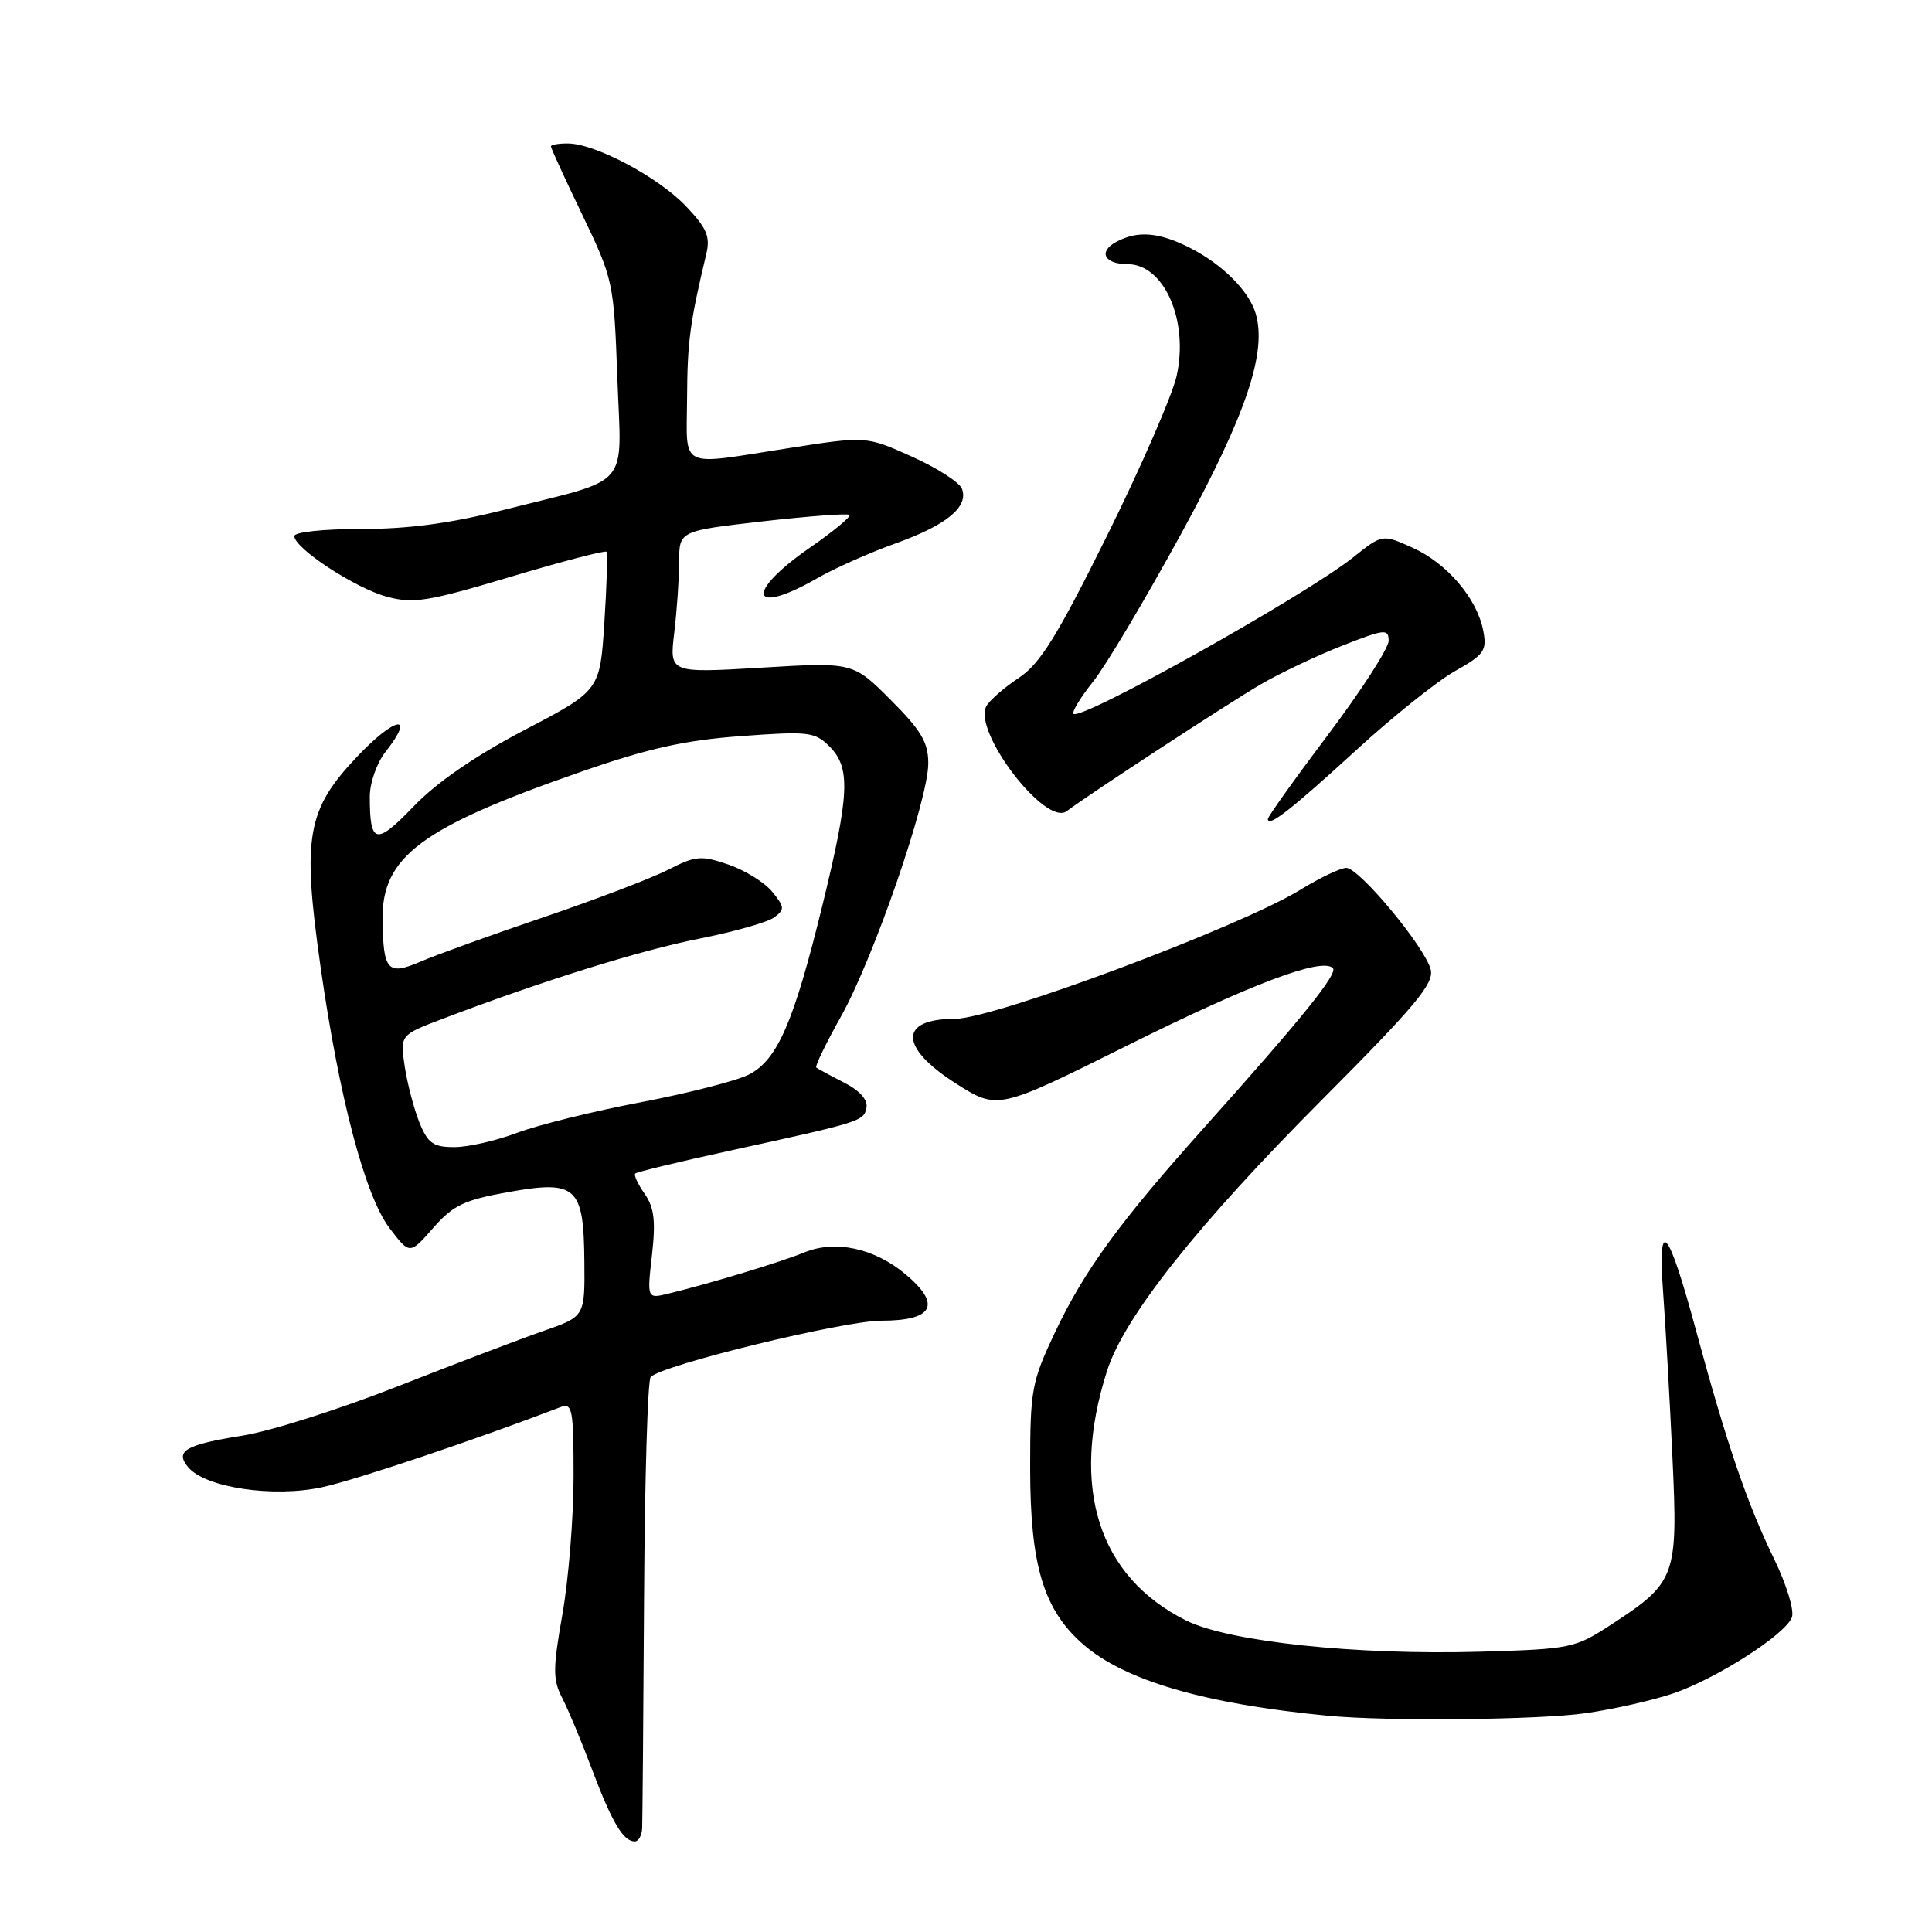 <?xml version="1.0" encoding="UTF-8" standalone="no"?>
<!DOCTYPE svg PUBLIC "-//W3C//DTD SVG 1.1//EN" "http://www.w3.org/Graphics/SVG/1.1/DTD/svg11.dtd" >
<svg xmlns="http://www.w3.org/2000/svg" xmlns:xlink="http://www.w3.org/1999/xlink" version="1.1" viewBox="0 0 256 256">
 <g >
 <path fill="currentColor"
d=" M 85.09 242.25 C 85.13 241.29 85.25 227.60 85.34 211.84 C 85.43 196.07 85.82 182.85 86.22 182.45 C 87.81 180.85 111.82 175.00 116.77 175.00 C 123.70 175.00 124.80 172.87 119.97 168.83 C 115.82 165.37 110.68 164.27 106.56 165.96 C 103.52 167.21 94.16 170.05 88.61 171.40 C 85.73 172.11 85.73 172.11 86.39 166.30 C 86.90 161.78 86.68 159.99 85.42 158.19 C 84.53 156.91 83.96 155.70 84.17 155.50 C 84.38 155.29 89.94 153.95 96.52 152.51 C 114.17 148.66 114.46 148.57 114.81 146.77 C 115.01 145.72 113.91 144.50 111.81 143.43 C 109.99 142.50 108.35 141.61 108.16 141.45 C 107.97 141.28 109.45 138.23 111.45 134.66 C 115.79 126.89 123.00 105.99 123.00 101.15 C 123.00 98.36 122.06 96.78 118.01 92.73 C 113.03 87.74 113.03 87.74 100.86 88.47 C 88.70 89.19 88.70 89.19 89.34 83.85 C 89.69 80.91 89.99 76.67 89.99 74.42 C 90.00 70.35 90.00 70.35 101.07 69.08 C 107.17 68.39 112.34 68.00 112.56 68.23 C 112.79 68.46 110.43 70.41 107.31 72.57 C 98.62 78.59 99.40 81.72 108.32 76.60 C 110.62 75.28 115.29 73.21 118.70 71.99 C 125.45 69.57 128.38 67.15 127.46 64.75 C 127.13 63.91 124.15 61.99 120.82 60.50 C 114.77 57.78 114.77 57.78 104.45 59.39 C 89.71 61.69 90.99 62.32 91.04 52.75 C 91.08 45.27 91.42 42.72 93.58 33.68 C 94.14 31.35 93.67 30.24 90.88 27.31 C 87.22 23.46 78.87 19.03 75.25 19.01 C 74.01 19.00 73.00 19.18 73.00 19.40 C 73.00 19.63 74.87 23.72 77.17 28.49 C 81.26 37.01 81.34 37.41 81.80 50.06 C 82.34 65.03 83.90 63.22 66.80 67.55 C 59.69 69.35 54.09 70.10 47.85 70.09 C 42.90 70.09 39.00 70.50 39.00 71.03 C 39.00 72.65 47.09 77.95 51.28 79.07 C 54.77 80.02 56.73 79.70 67.65 76.43 C 74.48 74.39 80.19 72.90 80.36 73.11 C 80.53 73.33 80.40 77.55 80.08 82.50 C 79.50 91.50 79.50 91.50 69.50 96.73 C 62.98 100.15 57.87 103.66 54.81 106.85 C 49.80 112.06 49.00 111.88 49.00 105.55 C 49.00 103.74 49.93 101.08 51.08 99.63 C 55.15 94.45 52.36 94.93 47.31 100.27 C 40.65 107.31 40.03 110.86 42.46 128.00 C 44.94 145.46 48.38 158.49 51.62 162.74 C 54.29 166.25 54.29 166.25 57.40 162.71 C 60.04 159.70 61.51 159.00 67.34 157.96 C 76.40 156.34 77.35 157.21 77.43 167.19 C 77.50 174.45 77.50 174.45 72.00 176.36 C 68.97 177.41 60.26 180.73 52.62 183.73 C 44.99 186.73 35.77 189.66 32.12 190.23 C 24.58 191.43 23.14 192.26 24.92 194.40 C 27.18 197.13 36.27 198.48 42.75 197.05 C 47.34 196.04 63.06 190.75 74.25 186.46 C 75.84 185.85 76.00 186.67 76.00 195.64 C 76.00 201.06 75.34 209.26 74.53 213.85 C 73.25 221.12 73.24 222.57 74.49 224.98 C 75.28 226.51 77.08 230.81 78.48 234.55 C 81.11 241.52 82.59 244.00 84.12 244.00 C 84.61 244.00 85.04 243.21 85.09 242.25 Z  M 210.17 227.00 C 213.84 226.47 219.01 225.30 221.67 224.40 C 227.40 222.46 236.56 216.60 237.43 214.31 C 237.78 213.41 236.73 209.97 235.09 206.59 C 231.52 199.28 228.77 191.22 224.79 176.50 C 221.01 162.48 219.61 160.89 220.39 171.50 C 220.71 175.90 221.26 185.64 221.61 193.15 C 222.35 208.91 222.08 209.66 213.52 215.25 C 208.69 218.40 208.18 218.51 196.14 218.86 C 179.67 219.33 162.81 217.54 157.16 214.72 C 145.52 208.91 141.77 197.08 146.68 181.67 C 148.96 174.51 158.61 162.34 175.29 145.60 C 187.54 133.30 190.04 130.31 189.58 128.48 C 188.84 125.51 180.11 115.00 178.39 115.00 C 177.64 115.00 174.89 116.31 172.27 117.92 C 164.16 122.88 131.72 135.00 126.52 135.00 C 119.11 135.00 119.14 138.75 126.59 143.52 C 132.19 147.09 132.19 147.09 149.34 138.55 C 165.77 130.37 175.16 126.83 176.61 128.28 C 177.32 128.99 172.64 134.80 159.48 149.50 C 148.35 161.93 143.67 168.36 139.81 176.51 C 136.69 183.10 136.50 184.13 136.50 194.50 C 136.50 207.39 138.26 213.26 143.48 217.85 C 148.99 222.68 159.61 225.78 176.00 227.35 C 183.93 228.10 203.95 227.90 210.17 227.00 Z  M 179.68 99.42 C 184.53 94.97 190.44 90.25 192.80 88.92 C 196.66 86.75 197.05 86.20 196.54 83.58 C 195.72 79.30 191.76 74.65 187.18 72.58 C 183.17 70.77 183.17 70.77 179.33 73.83 C 172.98 78.90 143.22 95.55 142.25 94.58 C 142.00 94.33 143.17 92.42 144.84 90.32 C 146.52 88.22 151.76 79.41 156.50 70.74 C 165.12 54.96 167.93 46.65 166.37 41.50 C 165.48 38.55 162.00 35.06 157.79 32.90 C 153.61 30.76 150.78 30.51 147.91 32.05 C 145.49 33.35 146.33 35.00 149.40 35.00 C 154.26 35.00 157.54 42.48 155.91 49.82 C 155.33 52.40 151.18 61.92 146.68 71.00 C 140.06 84.34 137.83 87.94 135.00 89.82 C 133.08 91.09 131.14 92.78 130.70 93.56 C 128.85 96.88 138.56 109.59 141.35 107.48 C 144.29 105.25 162.84 93.13 167.14 90.63 C 169.70 89.15 174.53 86.86 177.89 85.54 C 183.50 83.34 184.00 83.29 184.00 84.92 C 184.00 85.89 180.40 91.47 176.00 97.32 C 171.60 103.16 168.00 108.20 168.00 108.52 C 168.00 109.70 171.07 107.30 179.68 99.42 Z  M 55.58 148.75 C 54.86 146.96 53.98 143.62 53.63 141.32 C 53.00 137.14 53.00 137.14 58.75 134.96 C 71.84 129.98 84.71 125.96 92.60 124.39 C 97.22 123.48 101.70 122.21 102.57 121.57 C 104.00 120.52 103.98 120.20 102.33 118.17 C 101.32 116.93 98.71 115.31 96.52 114.56 C 92.90 113.32 92.17 113.38 88.52 115.25 C 86.31 116.38 78.88 119.21 72.00 121.55 C 65.12 123.88 57.84 126.51 55.80 127.39 C 51.36 129.30 50.79 128.69 50.69 121.91 C 50.57 113.53 55.76 109.65 77.00 102.26 C 85.83 99.18 90.74 98.08 98.16 97.54 C 107.14 96.88 107.97 96.97 109.91 98.91 C 112.73 101.73 112.58 105.18 108.98 119.94 C 105.19 135.42 103.03 140.42 99.26 142.37 C 97.66 143.20 91.20 144.85 84.92 146.05 C 78.64 147.24 71.25 149.07 68.50 150.11 C 65.75 151.15 62.01 152.00 60.20 152.00 C 57.41 152.00 56.69 151.49 55.58 148.75 Z "/>
</g>
</svg>